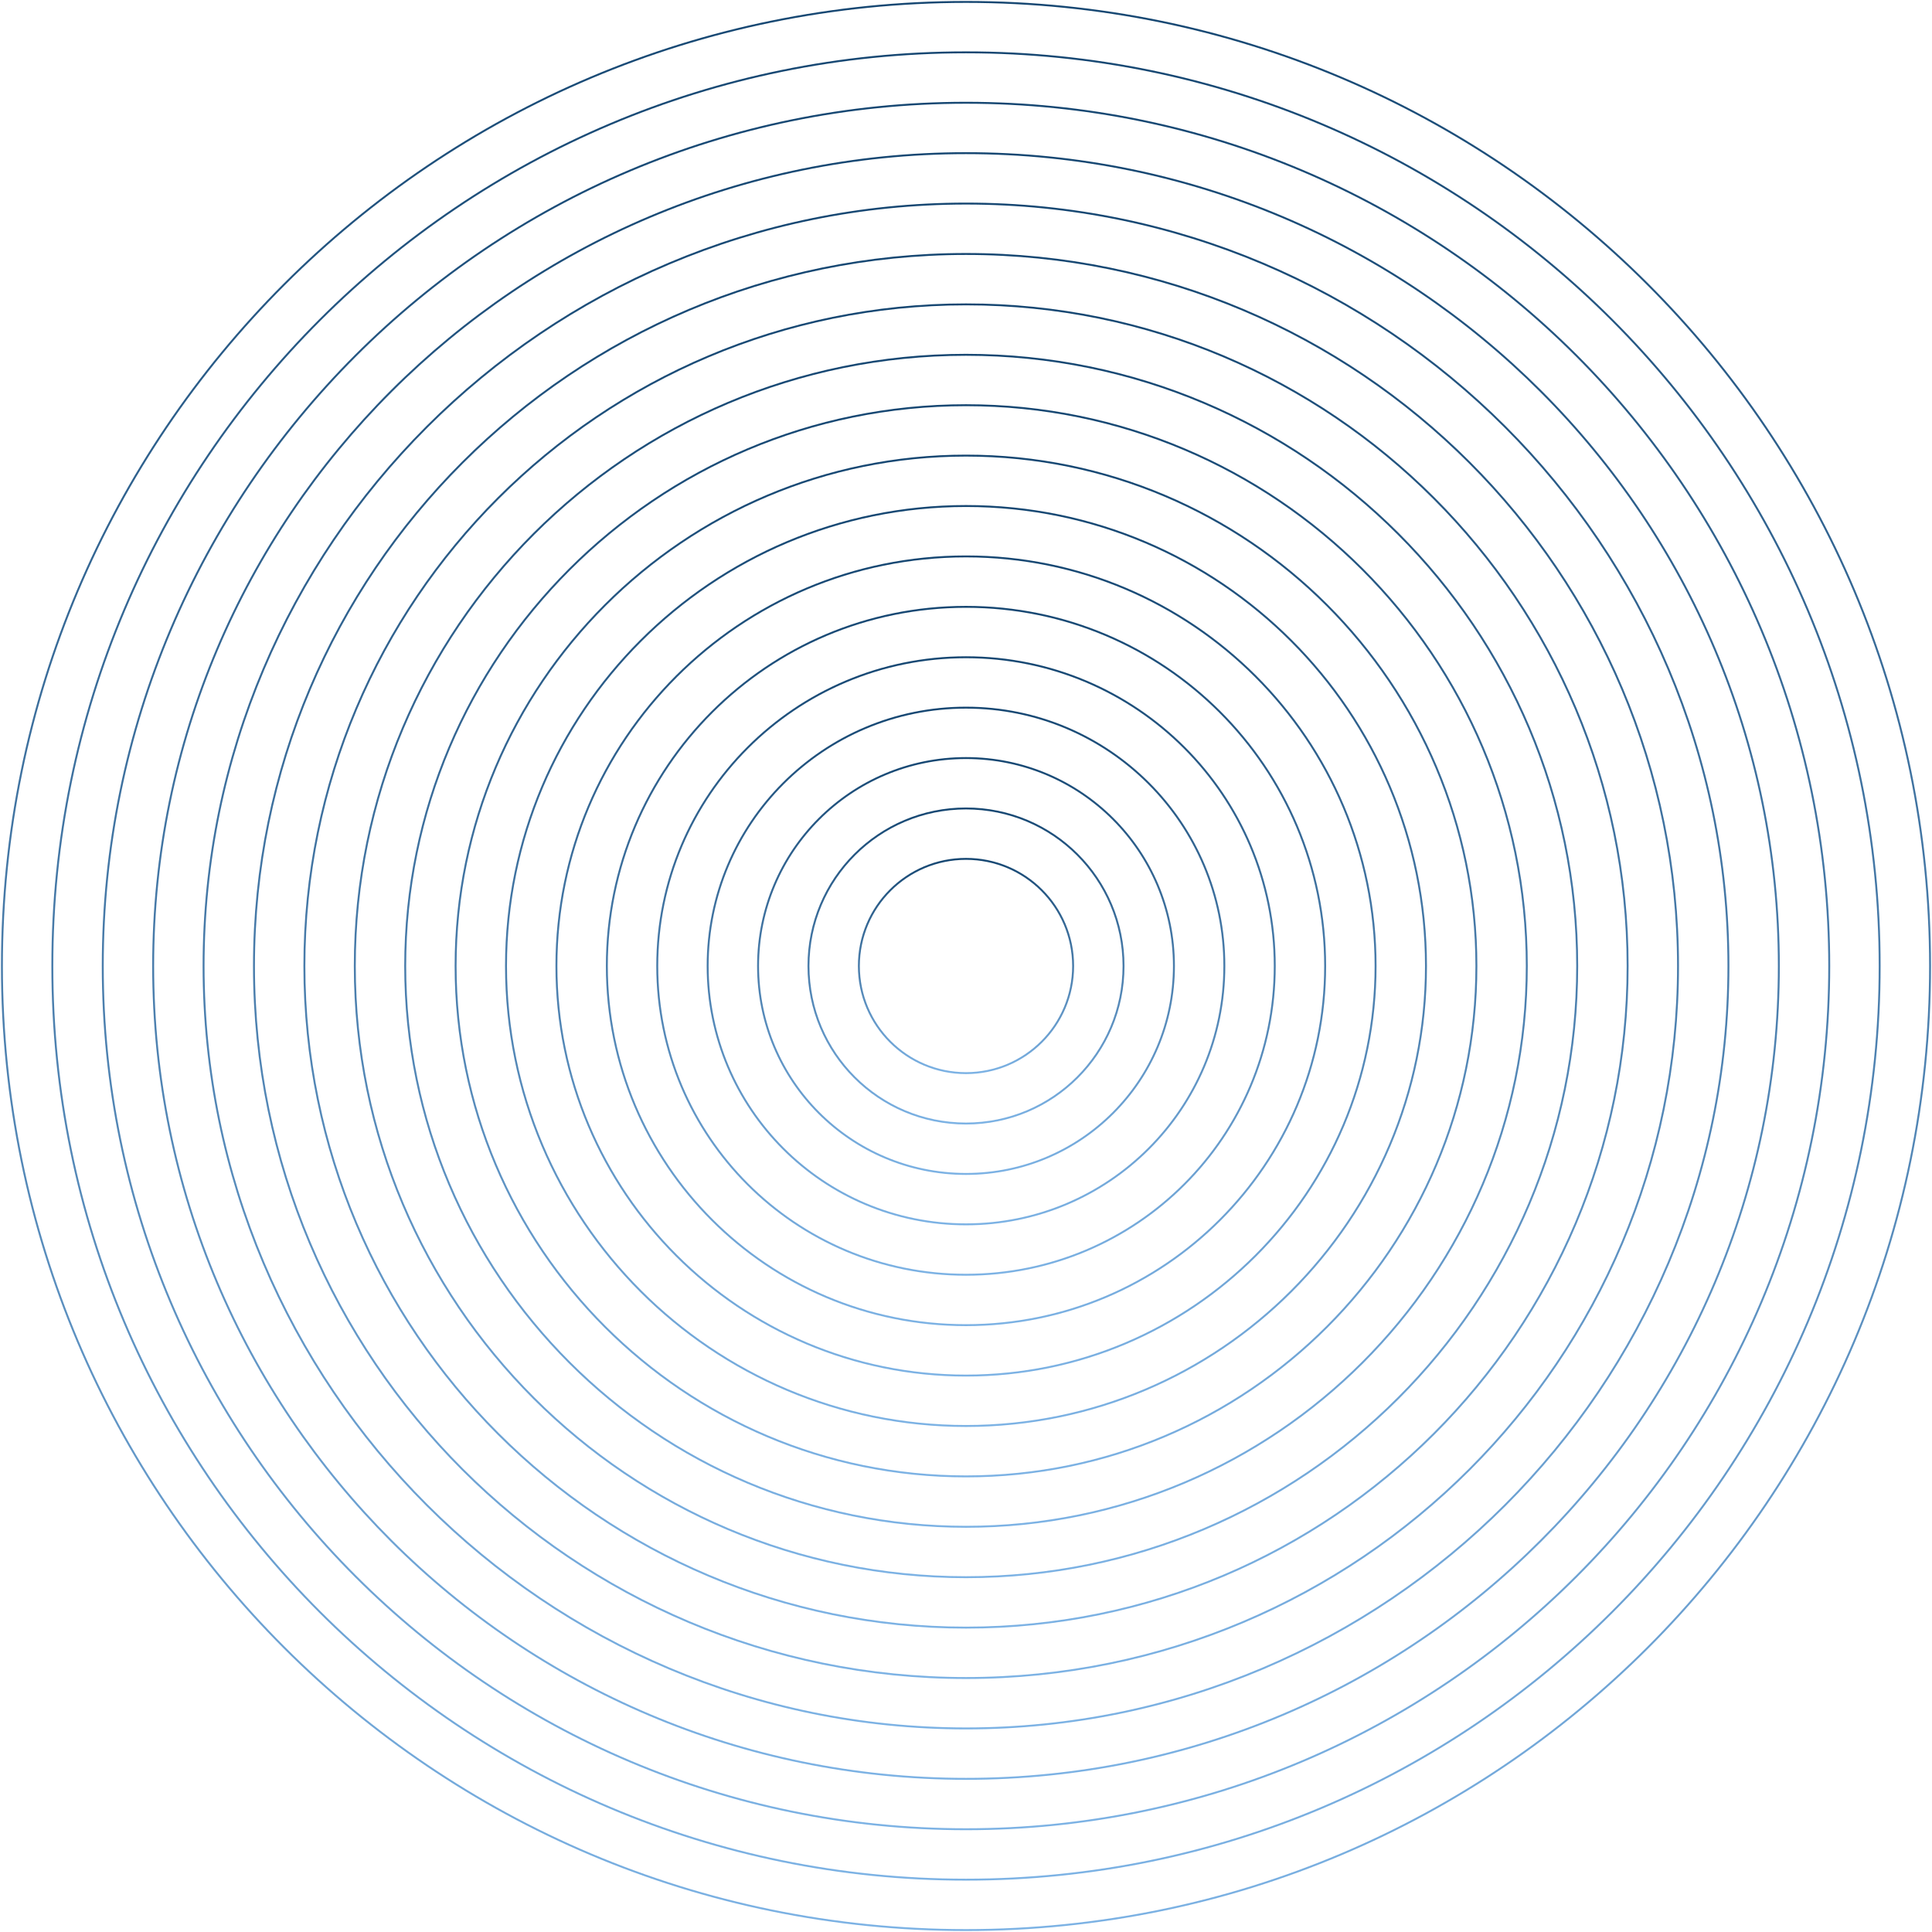 <svg width="1002" height="1002" viewBox="0 0 1002 1002" fill="none" xmlns="http://www.w3.org/2000/svg">
<path d="M501 1001C777.142 1001 1001 777.142 1001 501C1001 224.858 777.142 1 501 1C224.858 1 1 224.858 1 501C1 777.142 224.858 1001 501 1001Z" stroke="url(#paint0_linear_853_1905)" stroke-miterlimit="10"/>
<path d="M501 974.86C762.706 974.86 974.86 762.706 974.86 501C974.86 239.294 762.706 27.14 501 27.14C239.294 27.14 27.14 239.294 27.14 501C27.14 762.706 239.294 974.86 501 974.86Z" stroke="url(#paint1_linear_853_1905)" stroke-miterlimit="10"/>
<path d="M501 948.71C748.263 948.71 948.71 748.263 948.71 501C948.71 253.737 748.263 53.29 501 53.29C253.737 53.29 53.29 253.737 53.29 501C53.29 748.263 253.737 948.71 501 948.71Z" stroke="url(#paint2_linear_853_1905)" stroke-miterlimit="10"/>
<path d="M501 922.57C733.827 922.57 922.57 733.827 922.57 501C922.57 268.173 733.827 79.43 501 79.43C268.173 79.43 79.43 268.173 79.43 501C79.43 733.827 268.173 922.57 501 922.57Z" stroke="url(#paint3_linear_853_1905)" stroke-miterlimit="10"/>
<path d="M501 896.42C719.385 896.42 896.42 719.384 896.42 501C896.42 282.616 719.385 105.58 501 105.58C282.616 105.58 105.58 282.616 105.58 501C105.58 719.384 282.616 896.42 501 896.42Z" stroke="url(#paint4_linear_853_1905)" stroke-miterlimit="10"/>
<path d="M501 870.28C704.948 870.28 870.28 704.948 870.28 501C870.28 297.052 704.948 131.72 501 131.72C297.052 131.72 131.72 297.052 131.72 501C131.72 704.948 297.052 870.28 501 870.28Z" stroke="url(#paint5_linear_853_1905)" stroke-miterlimit="10"/>
<path d="M501 844.14C690.511 844.14 844.14 690.511 844.14 501C844.14 311.489 690.511 157.86 501 157.86C311.489 157.86 157.86 311.489 157.86 501C157.86 690.511 311.489 844.14 501 844.14Z" stroke="url(#paint6_linear_853_1905)" stroke-miterlimit="10"/>
<path d="M501 817.99C676.069 817.99 817.99 676.069 817.99 501C817.99 325.931 676.069 184.01 501 184.01C325.931 184.01 184.01 325.931 184.01 501C184.01 676.069 325.931 817.99 501 817.99Z" stroke="url(#paint7_linear_853_1905)" stroke-miterlimit="10"/>
<path d="M501 791.85C661.632 791.85 791.85 661.632 791.85 501C791.85 340.368 661.632 210.15 501 210.15C340.368 210.15 210.15 340.368 210.15 501C210.15 661.632 340.368 791.85 501 791.85Z" stroke="url(#paint8_linear_853_1905)" stroke-miterlimit="10"/>
<path d="M501 765.71C647.195 765.71 765.71 647.195 765.71 501C765.71 354.805 647.195 236.29 501 236.29C354.805 236.29 236.29 354.805 236.29 501C236.29 647.195 354.805 765.71 501 765.71Z" stroke="url(#paint9_linear_853_1905)" stroke-miterlimit="10"/>
<path d="M501 739.56C632.753 739.56 739.56 632.753 739.56 501C739.56 369.247 632.753 262.44 501 262.44C369.247 262.44 262.44 369.247 262.44 501C262.44 632.753 369.247 739.56 501 739.56Z" stroke="url(#paint10_linear_853_1905)" stroke-miterlimit="10"/>
<path d="M501 713.42C618.316 713.42 713.42 618.316 713.42 501C713.42 383.684 618.316 288.58 501 288.58C383.684 288.58 288.58 383.684 288.58 501C288.58 618.316 383.684 713.42 501 713.42Z" stroke="url(#paint11_linear_853_1905)" stroke-miterlimit="10"/>
<path d="M501 687.27C603.874 687.27 687.27 603.874 687.27 501C687.27 398.126 603.874 314.73 501 314.73C398.126 314.73 314.73 398.126 314.73 501C314.73 603.874 398.126 687.27 501 687.27Z" stroke="url(#paint12_linear_853_1905)" stroke-miterlimit="10"/>
<path d="M501 661.13C589.437 661.13 661.13 589.437 661.13 501C661.13 412.563 589.437 340.87 501 340.87C412.563 340.87 340.87 412.563 340.87 501C340.87 589.437 412.563 661.13 501 661.13Z" stroke="url(#paint13_linear_853_1905)" stroke-miterlimit="10"/>
<path d="M501 634.99C575.001 634.99 634.99 575.001 634.99 501C634.99 426.999 575.001 367.01 501 367.01C426.999 367.01 367.01 426.999 367.01 501C367.01 575.001 426.999 634.99 501 634.99Z" stroke="url(#paint14_linear_853_1905)" stroke-miterlimit="10"/>
<path d="M501 608.84C560.558 608.84 608.84 560.558 608.84 501C608.84 441.442 560.558 393.16 501 393.16C441.442 393.16 393.16 441.442 393.16 501C393.16 560.558 441.442 608.84 501 608.84Z" stroke="url(#paint15_linear_853_1905)" stroke-miterlimit="10"/>
<path d="M501 582.7C546.122 582.7 582.7 546.122 582.7 501C582.7 455.878 546.122 419.3 501 419.3C455.878 419.3 419.3 455.878 419.3 501C419.3 546.122 455.878 582.7 501 582.7Z" stroke="url(#paint16_linear_853_1905)" stroke-miterlimit="10"/>
<path d="M501 556.56C531.685 556.56 556.56 531.685 556.56 501C556.56 470.315 531.685 445.44 501 445.44C470.315 445.44 445.44 470.315 445.44 501C445.44 531.685 470.315 556.56 501 556.56Z" stroke="url(#paint17_linear_853_1905)" stroke-miterlimit="10"/>
<defs>
<linearGradient id="paint0_linear_853_1905" x1="501" y1="1" x2="501" y2="1001" gradientUnits="userSpaceOnUse">
<stop stop-color="#164772"/>
<stop offset="1" stop-color="#7CB2E4"/>
</linearGradient>
<linearGradient id="paint1_linear_853_1905" x1="501" y1="27.14" x2="501" y2="974.86" gradientUnits="userSpaceOnUse">
<stop stop-color="#164772"/>
<stop offset="1" stop-color="#7CB2E4"/>
</linearGradient>
<linearGradient id="paint2_linear_853_1905" x1="501" y1="53.29" x2="501" y2="948.71" gradientUnits="userSpaceOnUse">
<stop stop-color="#164772"/>
<stop offset="1" stop-color="#7CB2E4"/>
</linearGradient>
<linearGradient id="paint3_linear_853_1905" x1="501" y1="79.43" x2="501" y2="922.57" gradientUnits="userSpaceOnUse">
<stop stop-color="#164772"/>
<stop offset="1" stop-color="#7CB2E4"/>
</linearGradient>
<linearGradient id="paint4_linear_853_1905" x1="501" y1="105.58" x2="501" y2="896.42" gradientUnits="userSpaceOnUse">
<stop stop-color="#164772"/>
<stop offset="1" stop-color="#7CB2E4"/>
</linearGradient>
<linearGradient id="paint5_linear_853_1905" x1="501" y1="131.72" x2="501" y2="870.28" gradientUnits="userSpaceOnUse">
<stop stop-color="#164772"/>
<stop offset="1" stop-color="#7CB2E4"/>
</linearGradient>
<linearGradient id="paint6_linear_853_1905" x1="501" y1="157.86" x2="501" y2="844.14" gradientUnits="userSpaceOnUse">
<stop stop-color="#164772"/>
<stop offset="1" stop-color="#7CB2E4"/>
</linearGradient>
<linearGradient id="paint7_linear_853_1905" x1="501" y1="184.01" x2="501" y2="817.99" gradientUnits="userSpaceOnUse">
<stop stop-color="#164772"/>
<stop offset="1" stop-color="#7CB2E4"/>
</linearGradient>
<linearGradient id="paint8_linear_853_1905" x1="501" y1="210.15" x2="501" y2="791.85" gradientUnits="userSpaceOnUse">
<stop stop-color="#164772"/>
<stop offset="1" stop-color="#7CB2E4"/>
</linearGradient>
<linearGradient id="paint9_linear_853_1905" x1="501" y1="236.29" x2="501" y2="765.71" gradientUnits="userSpaceOnUse">
<stop stop-color="#164772"/>
<stop offset="1" stop-color="#7CB2E4"/>
</linearGradient>
<linearGradient id="paint10_linear_853_1905" x1="501" y1="262.44" x2="501" y2="739.56" gradientUnits="userSpaceOnUse">
<stop stop-color="#164772"/>
<stop offset="1" stop-color="#7CB2E4"/>
</linearGradient>
<linearGradient id="paint11_linear_853_1905" x1="501" y1="288.58" x2="501" y2="713.42" gradientUnits="userSpaceOnUse">
<stop stop-color="#164772"/>
<stop offset="1" stop-color="#7CB2E4"/>
</linearGradient>
<linearGradient id="paint12_linear_853_1905" x1="501" y1="314.73" x2="501" y2="687.27" gradientUnits="userSpaceOnUse">
<stop stop-color="#164772"/>
<stop offset="1" stop-color="#7CB2E4"/>
</linearGradient>
<linearGradient id="paint13_linear_853_1905" x1="501" y1="340.87" x2="501" y2="661.13" gradientUnits="userSpaceOnUse">
<stop stop-color="#164772"/>
<stop offset="1" stop-color="#7CB2E4"/>
</linearGradient>
<linearGradient id="paint14_linear_853_1905" x1="501" y1="367.01" x2="501" y2="634.99" gradientUnits="userSpaceOnUse">
<stop stop-color="#164772"/>
<stop offset="1" stop-color="#7CB2E4"/>
</linearGradient>
<linearGradient id="paint15_linear_853_1905" x1="501" y1="393.16" x2="501" y2="608.84" gradientUnits="userSpaceOnUse">
<stop stop-color="#164772"/>
<stop offset="1" stop-color="#7CB2E4"/>
</linearGradient>
<linearGradient id="paint16_linear_853_1905" x1="501" y1="419.3" x2="501" y2="582.7" gradientUnits="userSpaceOnUse">
<stop stop-color="#164772"/>
<stop offset="1" stop-color="#7CB2E4"/>
</linearGradient>
<linearGradient id="paint17_linear_853_1905" x1="501" y1="445.44" x2="501" y2="556.56" gradientUnits="userSpaceOnUse">
<stop stop-color="#164772"/>
<stop offset="1" stop-color="#7CB2E4"/>
</linearGradient>
</defs>
</svg>
